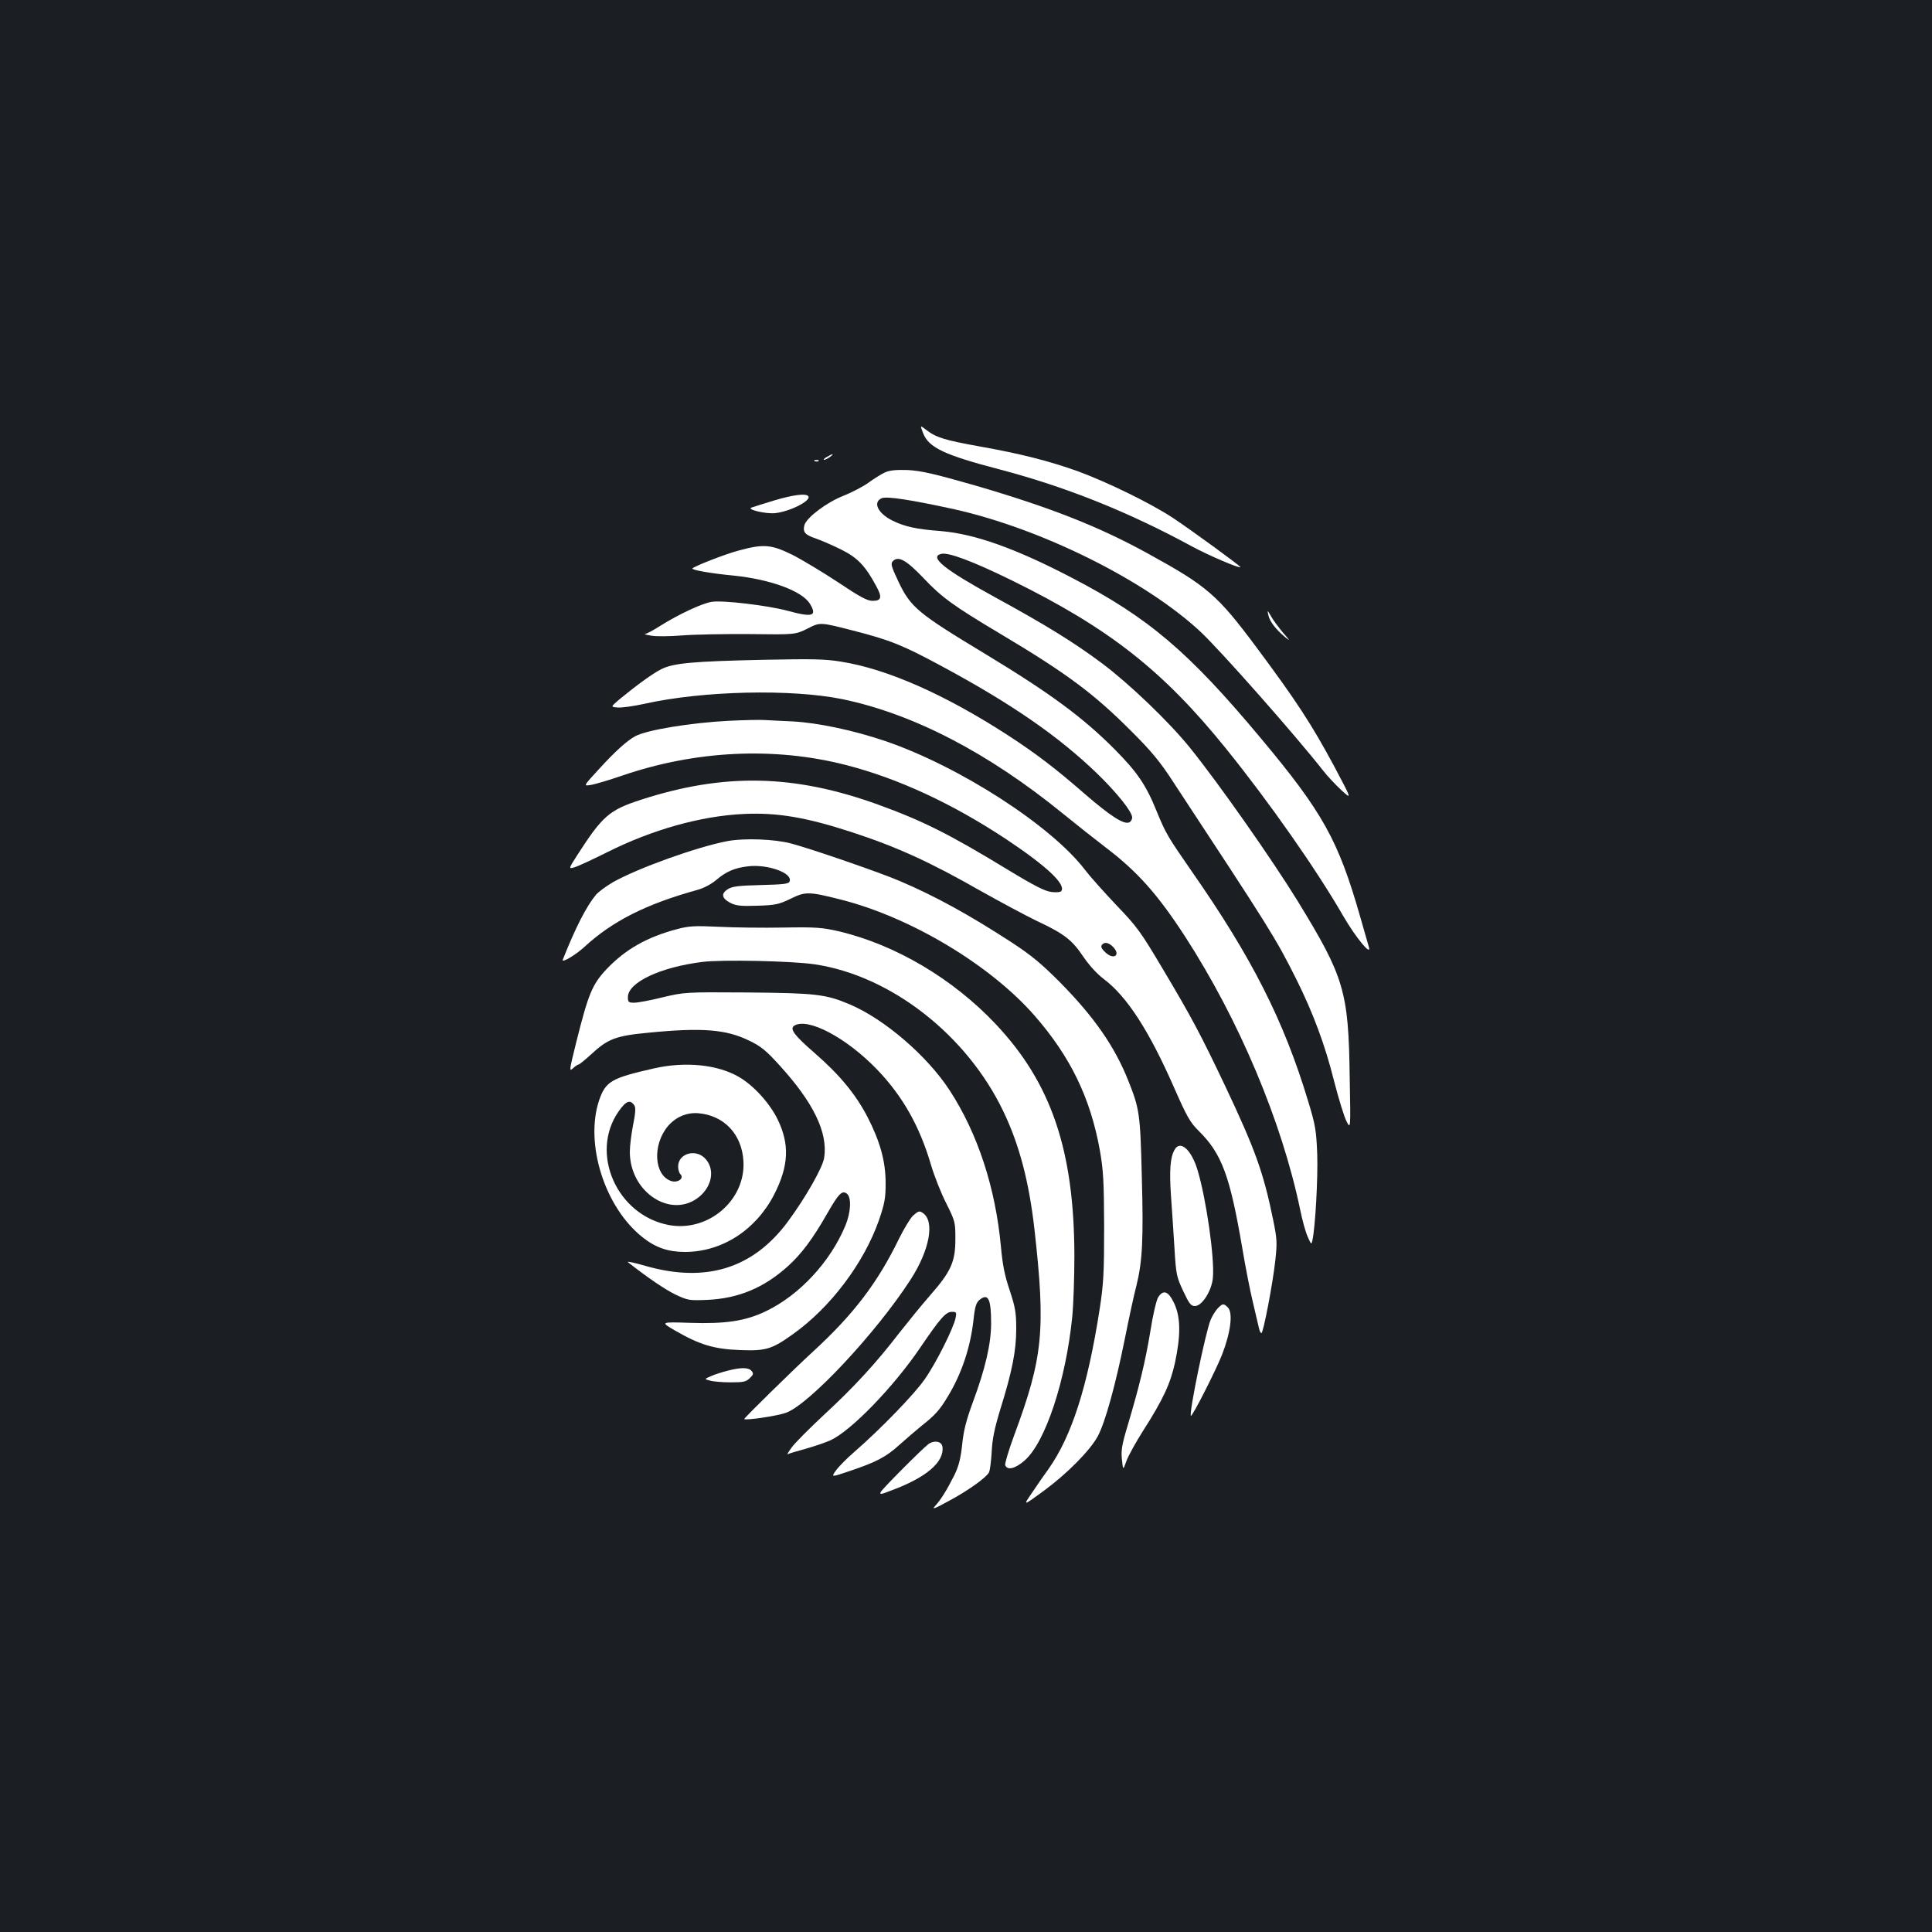 <?xml version="1.0" standalone="no"?>
<!DOCTYPE svg PUBLIC "-//W3C//DTD SVG 20010904//EN"
 "http://www.w3.org/TR/2001/REC-SVG-20010904/DTD/svg10.dtd">
<svg version="1.0" xmlns="http://www.w3.org/2000/svg"
 width="1000pt" height="1000pt" viewBox="0 0 1000 1000"
 preserveAspectRatio="xMidYMid meet">
<rect width="100%" height="100%" fill="#1b1f23"/>
<g transform="translate(0,1000) scale(0.1,-0.1)"
fill="#ffffff" stroke="none">
<path d="M4778 7758 c29 -75 110 -113 397 -188 339 -89 663 -218 994 -398 91
-49 251 -117 251 -107 0 6 -259 195 -350 255 -116 76 -335 183 -489 240 -148
53 -295 91 -509 129 -183 33 -226 46 -278 86 -32 25 -32 25 -16 -17z"/>
<path d="M4280 7635 c-14 -8 -20 -14 -14 -15 5 0 19 7 30 15 24 18 16 19 -16
0z"/>
<path d="M4218 7613 c7 -3 16 -2 19 1 4 3 -2 6 -13 5 -11 0 -14 -3 -6 -6z"/>
<path d="M4581 7555 c-18 -8 -56 -32 -84 -52 -27 -20 -86 -51 -131 -69 -87
-34 -190 -112 -202 -151 -10 -37 2 -51 58 -70 29 -10 89 -36 133 -58 84 -42
124 -84 180 -188 32 -58 28 -77 -19 -77 -27 0 -66 21 -178 96 -79 52 -185 116
-236 142 -110 54 -149 58 -280 22 -71 -19 -224 -79 -238 -92 -7 -8 96 -26 211
-37 190 -19 356 -79 397 -146 39 -64 15 -72 -117 -36 -100 27 -334 55 -390 46
-50 -7 -173 -65 -267 -124 -36 -23 -71 -42 -79 -42 -8 -1 6 -5 31 -9 25 -5 97
-4 160 1 63 5 221 8 351 7 235 -3 235 -3 300 29 64 33 64 33 235 -11 192 -49
258 -76 458 -184 361 -194 605 -363 805 -556 103 -100 181 -198 181 -227 0
-11 -7 -22 -16 -26 -28 -11 -96 33 -225 144 -157 137 -256 212 -400 306 -327
212 -626 344 -864 382 -84 14 -149 15 -400 10 -369 -8 -470 -17 -533 -49 -46
-24 -121 -78 -215 -155 -47 -40 -47 -40 -10 -43 21 -2 83 7 138 19 303 68 762
78 1026 24 365 -76 752 -276 1139 -591 69 -56 170 -136 225 -178 162 -123 267
-241 408 -458 280 -432 502 -959 597 -1417 10 -50 27 -112 38 -137 18 -42 20
-43 25 -20 15 69 29 321 25 445 -5 127 -10 153 -47 275 -126 418 -292 745
-604 1192 -124 179 -133 194 -181 311 -54 134 -101 202 -216 318 -167 168
-338 293 -670 494 -351 212 -386 241 -450 375 -38 81 -41 93 -28 106 28 28 69
5 157 -87 96 -102 156 -145 406 -294 337 -201 479 -307 670 -499 103 -102 150
-159 216 -261 509 -774 530 -807 639 -1024 87 -175 148 -338 195 -526 24 -93
53 -188 65 -210 21 -40 21 -40 16 230 -6 444 -28 517 -268 909 -134 218 -409
610 -559 796 -109 135 -314 331 -454 436 -149 111 -290 198 -559 345 -257 141
-338 206 -275 222 37 10 166 -39 364 -136 505 -248 785 -468 1111 -872 222
-275 467 -624 607 -867 65 -112 148 -212 132 -159 -4 13 -24 83 -45 157 -113
395 -193 539 -514 923 -374 448 -582 625 -981 832 -290 151 -499 225 -673 240
-131 10 -189 23 -254 55 -75 38 -101 94 -55 115 26 12 157 -9 377 -57 451
-101 989 -368 1275 -635 105 -99 487 -531 633 -717 22 -29 66 -75 96 -103 54
-49 54 -49 -40 128 -117 217 -194 335 -401 613 -202 271 -254 316 -558 483
-257 142 -510 241 -897 354 -213 61 -279 76 -348 80 -62 2 -94 -1 -119 -12z"/>
<path d="M4005 7409 c-55 -17 -107 -33 -115 -36 -28 -10 74 -34 122 -29 76 8
187 64 172 87 -10 17 -79 8 -179 -22z"/>
<path d="M6565 6816 c7 -33 38 -73 87 -114 28 -23 26 -19 -11 23 -23 28 -52
66 -62 85 -20 34 -20 34 -14 6z"/>
<path d="M3770 6269 c-195 -10 -420 -47 -481 -79 -43 -23 -105 -79 -188 -170
-82 -89 -82 -89 -44 -83 21 3 95 25 165 49 380 130 786 149 1154 55 271 -69
555 -201 834 -386 207 -138 306 -231 284 -266 -4 -7 -25 -9 -51 -6 -34 4 -88
31 -231 118 -301 183 -435 250 -666 334 -436 158 -799 165 -1230 25 -163 -53
-198 -84 -328 -286 -46 -72 -46 -72 -14 -63 17 5 93 40 169 78 231 116 485
188 708 198 171 8 320 -17 554 -93 239 -78 409 -156 672 -306 98 -55 228 -125
288 -154 145 -68 184 -99 243 -187 30 -44 72 -90 106 -115 120 -91 234 -267
365 -566 64 -145 81 -176 126 -220 119 -118 161 -231 225 -606 16 -96 41 -224
56 -285 14 -60 28 -120 31 -132 3 -13 8 -23 12 -23 10 0 59 257 72 376 10 92
9 111 -11 209 -50 245 -92 363 -249 695 -128 269 -173 354 -325 609 -111 187
-131 215 -237 325 -63 67 -136 148 -161 181 -175 231 -653 539 -1038 670 -163
55 -346 94 -478 101 -53 2 -117 6 -142 7 -25 2 -110 0 -190 -4z m1990 -1169
c43 -43 6 -71 -38 -30 -23 22 -27 32 -15 43 12 12 33 7 53 -13z"/>
<path d="M3763 5646 c-156 -30 -458 -138 -590 -212 -34 -20 -74 -49 -88 -65
-50 -60 -106 -170 -172 -336 -8 -20 65 23 111 65 146 135 322 223 586 296 33
9 72 30 97 51 51 44 96 63 165 71 102 12 232 -35 215 -78 -4 -13 -31 -16 -149
-19 -118 -3 -149 -7 -172 -22 -35 -23 -30 -47 14 -70 29 -15 54 -18 140 -15
95 3 111 7 172 36 77 38 94 38 263 -5 361 -92 772 -339 1000 -600 185 -212
289 -425 338 -698 18 -103 21 -158 22 -395 0 -239 -3 -294 -23 -425 -63 -404
-145 -659 -266 -830 -20 -27 -58 -82 -84 -121 -48 -70 -48 -70 60 9 121 89
240 209 280 283 38 70 92 266 139 499 22 110 49 236 61 280 31 126 37 237 28
565 -8 328 -12 351 -71 499 -70 175 -176 328 -354 508 -96 96 -146 138 -250
206 -222 144 -393 238 -578 317 -100 43 -456 166 -562 194 -85 23 -244 29
-332 12z"/>
<path d="M3505 5191 c-156 -41 -269 -105 -367 -209 -73 -78 -93 -127 -156
-379 -35 -142 -37 -151 -17 -133 12 11 25 20 29 20 5 0 34 24 66 53 86 80 127
96 299 112 274 27 400 17 518 -41 59 -28 88 -51 154 -124 178 -194 255 -351
235 -482 -7 -50 -97 -208 -188 -331 -180 -243 -424 -319 -738 -229 -58 17 -98
25 -90 19 102 -80 193 -142 247 -168 64 -30 70 -31 167 -27 160 8 291 63 414
174 69 62 129 142 202 270 61 107 79 125 104 105 24 -20 20 -96 -8 -164 -78
-188 -237 -360 -412 -444 -106 -51 -209 -66 -393 -60 -154 5 -154 5 -75 -41
125 -72 199 -95 335 -100 133 -5 164 4 274 83 194 138 366 367 444 588 30 88
35 115 35 192 0 114 -28 215 -94 344 -61 117 -144 218 -274 331 -105 91 -130
125 -105 141 70 44 270 -62 429 -227 133 -139 220 -293 279 -494 17 -58 53
-148 79 -199 46 -92 47 -97 47 -185 0 -117 -23 -168 -131 -291 -44 -50 -115
-138 -160 -195 -120 -156 -234 -280 -390 -424 -76 -71 -152 -147 -167 -169
-16 -22 -25 -37 -20 -34 5 3 45 15 89 27 43 12 103 32 132 45 106 48 326 275
464 478 104 153 133 187 165 187 23 0 25 -3 19 -32 -10 -51 -100 -232 -159
-316 -51 -75 -229 -259 -365 -377 -38 -33 -81 -76 -95 -96 -26 -36 -26 -36 74
-2 134 45 186 72 256 136 32 29 83 72 113 97 71 56 94 82 136 152 71 117 117
253 133 398 7 67 14 88 31 102 45 36 60 6 60 -122 0 -104 -30 -235 -95 -409
-34 -93 -48 -147 -55 -220 -8 -73 -18 -110 -40 -156 -40 -79 -71 -129 -100
-160 -19 -20 -4 -15 71 26 99 53 194 121 208 148 5 9 11 57 14 106 3 67 15
124 46 225 60 193 81 299 81 412 0 85 -5 111 -34 200 -26 76 -37 134 -45 223
-28 306 -120 588 -266 812 -116 178 -337 368 -516 444 -124 53 -177 59 -531
62 -322 2 -323 2 -438 -25 -63 -16 -130 -28 -147 -28 -30 0 -33 3 -33 29 0 76
168 155 385 182 101 13 464 5 580 -12 395 -58 790 -366 979 -763 82 -171 132
-362 160 -606 59 -525 45 -666 -105 -1070 -28 -76 -49 -146 -46 -154 11 -28
52 -18 101 25 107 94 213 414 246 744 6 61 11 202 11 315 -1 544 -119 893
-406 1198 -223 237 -522 413 -815 482 -84 19 -117 22 -285 19 -104 -2 -255 0
-335 4 -125 6 -155 4 -215 -12z"/>
<path d="M3385 4470 c-221 -50 -250 -67 -284 -165 -75 -225 29 -555 226 -710
67 -53 132 -75 218 -75 192 0 367 113 462 297 76 149 81 261 17 391 -41 83
-123 173 -198 217 -111 65 -278 82 -441 45z m-101 -193 c7 -11 5 -40 -7 -99
-9 -46 -17 -109 -17 -140 0 -212 218 -351 361 -231 64 54 79 138 33 192 -48
58 -144 33 -144 -37 0 -15 5 -33 12 -40 21 -21 -14 -46 -48 -35 -89 30 -98
187 -17 284 40 47 98 72 157 67 134 -11 226 -109 234 -248 12 -202 -182 -368
-385 -331 -269 50 -412 370 -262 587 39 57 62 65 83 31z"/>
<path d="M6079 4048 c-22 -39 -27 -107 -18 -237 5 -69 13 -191 18 -271 8 -137
11 -149 45 -222 31 -66 40 -78 61 -78 37 0 87 79 93 147 9 102 -34 404 -79
555 -32 108 -91 160 -120 106z"/>
<path d="M4726 3708 c-14 -13 -46 -66 -72 -118 -111 -229 -236 -393 -444 -584
-108 -99 -361 -348 -358 -351 8 -8 170 16 215 32 119 41 467 413 645 688 100
154 128 305 64 347 -17 12 -23 10 -50 -14z"/>
<path d="M5995 3286 c-9 -13 -28 -93 -41 -178 -26 -156 -56 -281 -118 -489
-29 -96 -34 -127 -29 -173 6 -57 6 -57 23 -9 9 26 49 98 87 158 103 161 141
243 165 353 30 142 29 233 -4 305 -30 64 -56 74 -83 33z"/>
<path d="M6302 3227 c-11 -12 -28 -39 -36 -59 -26 -62 -113 -485 -102 -496 7
-6 129 234 162 318 44 114 57 216 29 243 -22 22 -27 21 -53 -6z"/>
<path d="M3765 2905 c-27 -7 -66 -19 -85 -28 -35 -15 -35 -15 -5 -23 17 -5 65
-9 107 -9 67 0 80 3 99 22 19 18 20 24 9 37 -15 19 -56 19 -125 1z"/>
<path d="M4805 2525 c-35 -27 -236 -229 -246 -247 -8 -15 0 -14 56 8 181 67
274 148 263 226 -4 28 -43 35 -73 13z"/>
</g>
</svg>

